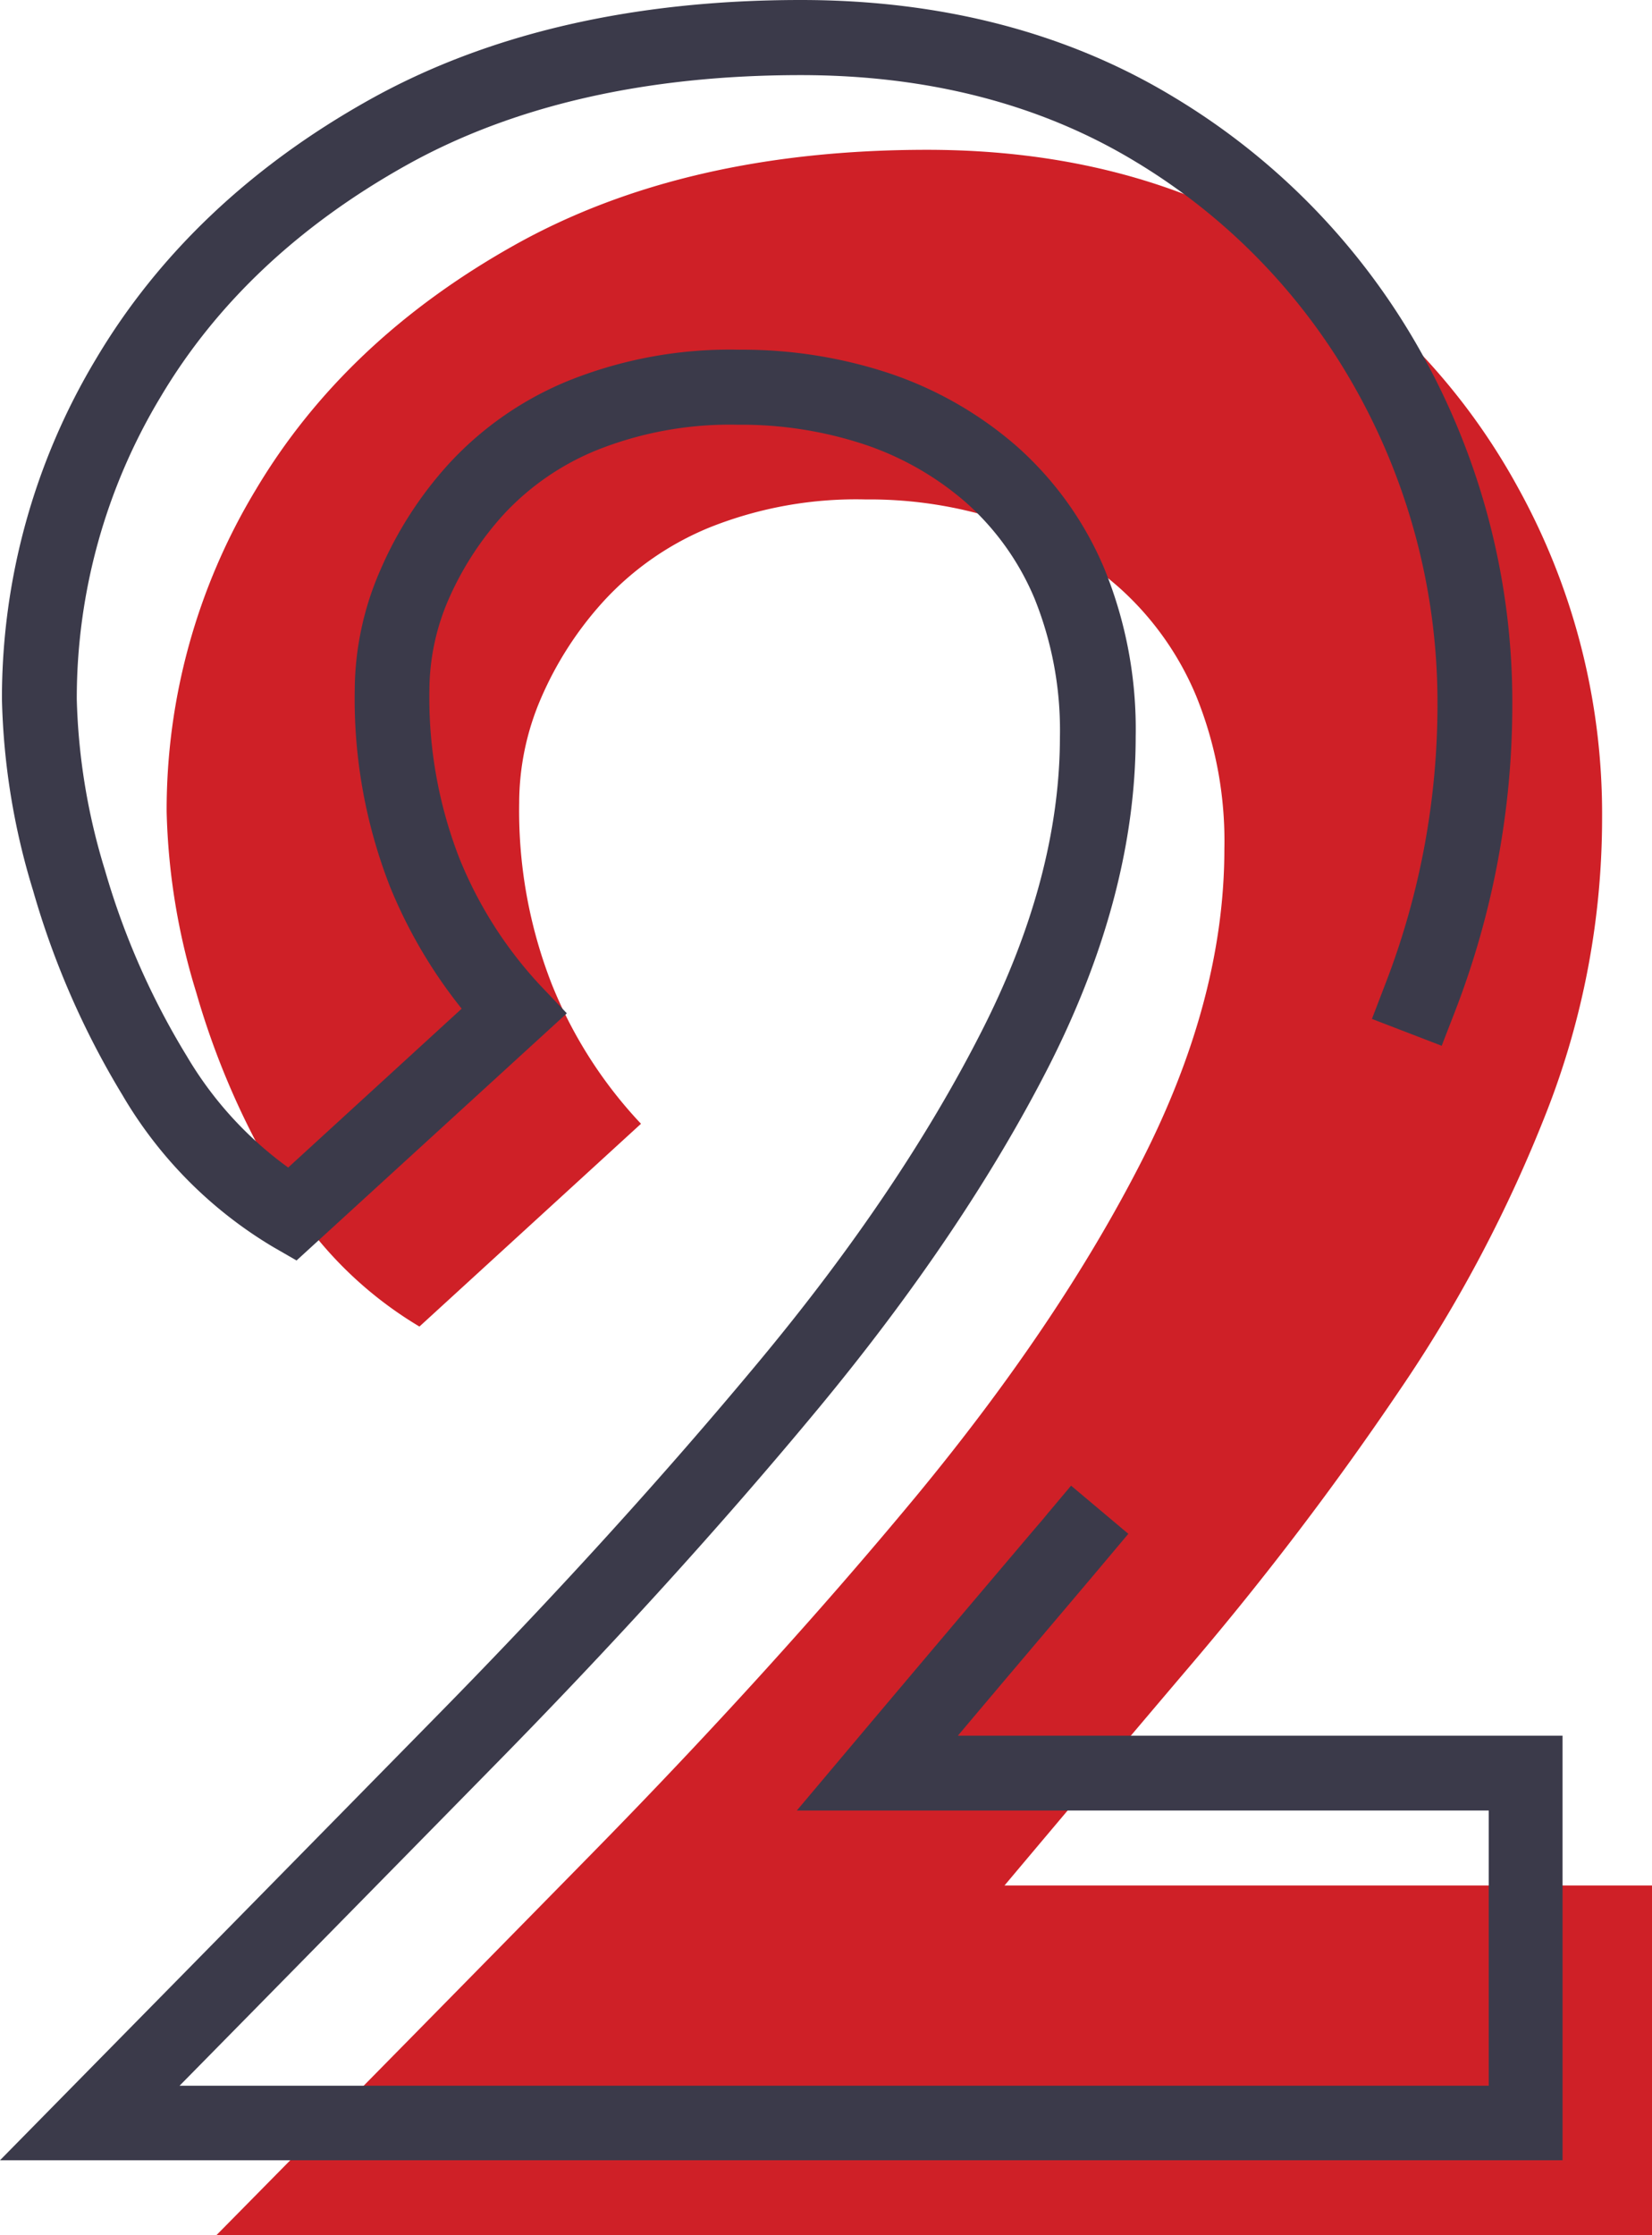 <svg xmlns="http://www.w3.org/2000/svg" viewBox="0 0 195.59 264.53"><defs><style>.cls-1{fill:#cf2027;}.cls-2{fill:#3b3a4a;}</style></defs><g id="Layer_2" data-name="Layer 2"><g id="Layer_1-2" data-name="Layer 1"><path class="cls-1" d="M118.93,223.15q11.14-13.25,22.17-26.23a367.2,367.2,0,0,0,24.57-32.33,165.74,165.74,0,0,0,17.54-33.25,95.31,95.31,0,0,0,6.47-34.55,79.74,79.74,0,0,0-10-39.16,76.86,76.86,0,0,0-27.89-29q-17.92-10.87-41.93-10.9Q81.07,17.72,60.93,29T30.26,58A73.28,73.28,0,0,0,19.73,96.06a78.7,78.7,0,0,0,3.51,21.42,94,94,0,0,0,10.16,23.1A46.24,46.24,0,0,0,49.66,157l26.23-24a52.63,52.63,0,0,1-10.53-16.44A56.32,56.32,0,0,1,61.47,95a31.32,31.32,0,0,1,2.59-12.38,41.28,41.28,0,0,1,7.39-11.45A35,35,0,0,1,84,62.43a46.78,46.78,0,0,1,18.47-3.32,50.41,50.41,0,0,1,16.44,2.59,39.78,39.78,0,0,1,13.49,7.75,35.54,35.54,0,0,1,9.23,12.94,45.57,45.57,0,0,1,3.33,18.1q0,17.73-9.8,36.94T108.4,177.16Q91.4,197.65,70,219.45T25.63,264.53h170V223.15Z"></path><path class="cls-2" d="M185,255.67H0l9.16-9.31q22-22.35,42.59-43.31c14.17-14.41,27-28.55,38.18-42s19.91-26.46,26.24-38.9c6.19-12.12,9.32-23.88,9.32-34.94a41.62,41.62,0,0,0-3-16.36,31.45,31.45,0,0,0-8.09-11.35,35.41,35.41,0,0,0-12-6.88,46.32,46.32,0,0,0-15-2.35,42.54,42.54,0,0,0-16.73,3,30.84,30.84,0,0,0-11,7.57A37,37,0,0,0,53.08,71a27.18,27.18,0,0,0-2.24,10.65,52.35,52.35,0,0,0,3.55,19.93A48.82,48.82,0,0,0,64,116.66l3.11,3.27-32,29.25-2.81-1.62a50.81,50.81,0,0,1-17.83-18A99.19,99.19,0,0,1,3.92,105.41,83.21,83.21,0,0,1,.23,82.76,78,78,0,0,1,11.39,42.44C18.78,30,29.65,19.69,43.7,11.83S74.93,0,94.82,0c16.73,0,31.62,3.88,44.23,11.54A81.72,81.72,0,0,1,168.53,42.2a84.59,84.59,0,0,1,10.52,41.3,100.43,100.43,0,0,1-6.76,36.14l-1.6,4.13-8.26-3.18,1.59-4.14a91.5,91.5,0,0,0,6.17-32.95,75.75,75.75,0,0,0-9.43-37,72.91,72.91,0,0,0-26.31-27.36c-11.21-6.8-24.54-10.25-39.63-10.25-18.36,0-34.1,3.6-46.79,10.71S25.59,35.88,19,47A69.17,69.17,0,0,0,9.09,82.76,75,75,0,0,0,12.43,103a89.81,89.81,0,0,0,9.69,22,43.58,43.58,0,0,0,12,13.18l20.54-18.8A58.27,58.27,0,0,1,46.2,105,61,61,0,0,1,42,81.65a35.75,35.75,0,0,1,3-14.11,45.37,45.37,0,0,1,8.16-12.67,39.49,39.49,0,0,1,14.12-9.8,51.19,51.19,0,0,1,20.22-3.68,55.29,55.29,0,0,1,17.88,2.82,44.48,44.48,0,0,1,15,8.61,40.08,40.08,0,0,1,10.39,14.53,50.19,50.19,0,0,1,3.69,19.84c0,12.48-3.46,25.58-10.28,39-6.63,13-15.82,26.66-27.32,40.54-11.32,13.66-24.34,28-38.68,42.57q-17.94,18.27-36.92,37.55h155V214.28H94.34l6.13-7.28c8.13-9.65,15.39-18.23,22.19-26.24.44-.51.87-1,1.3-1.54l2.85-3.39,6.78,5.7-2.85,3.39-1.33,1.58c-5,5.92-10.32,12.17-16,18.92H185Z"></path></g></g></svg>